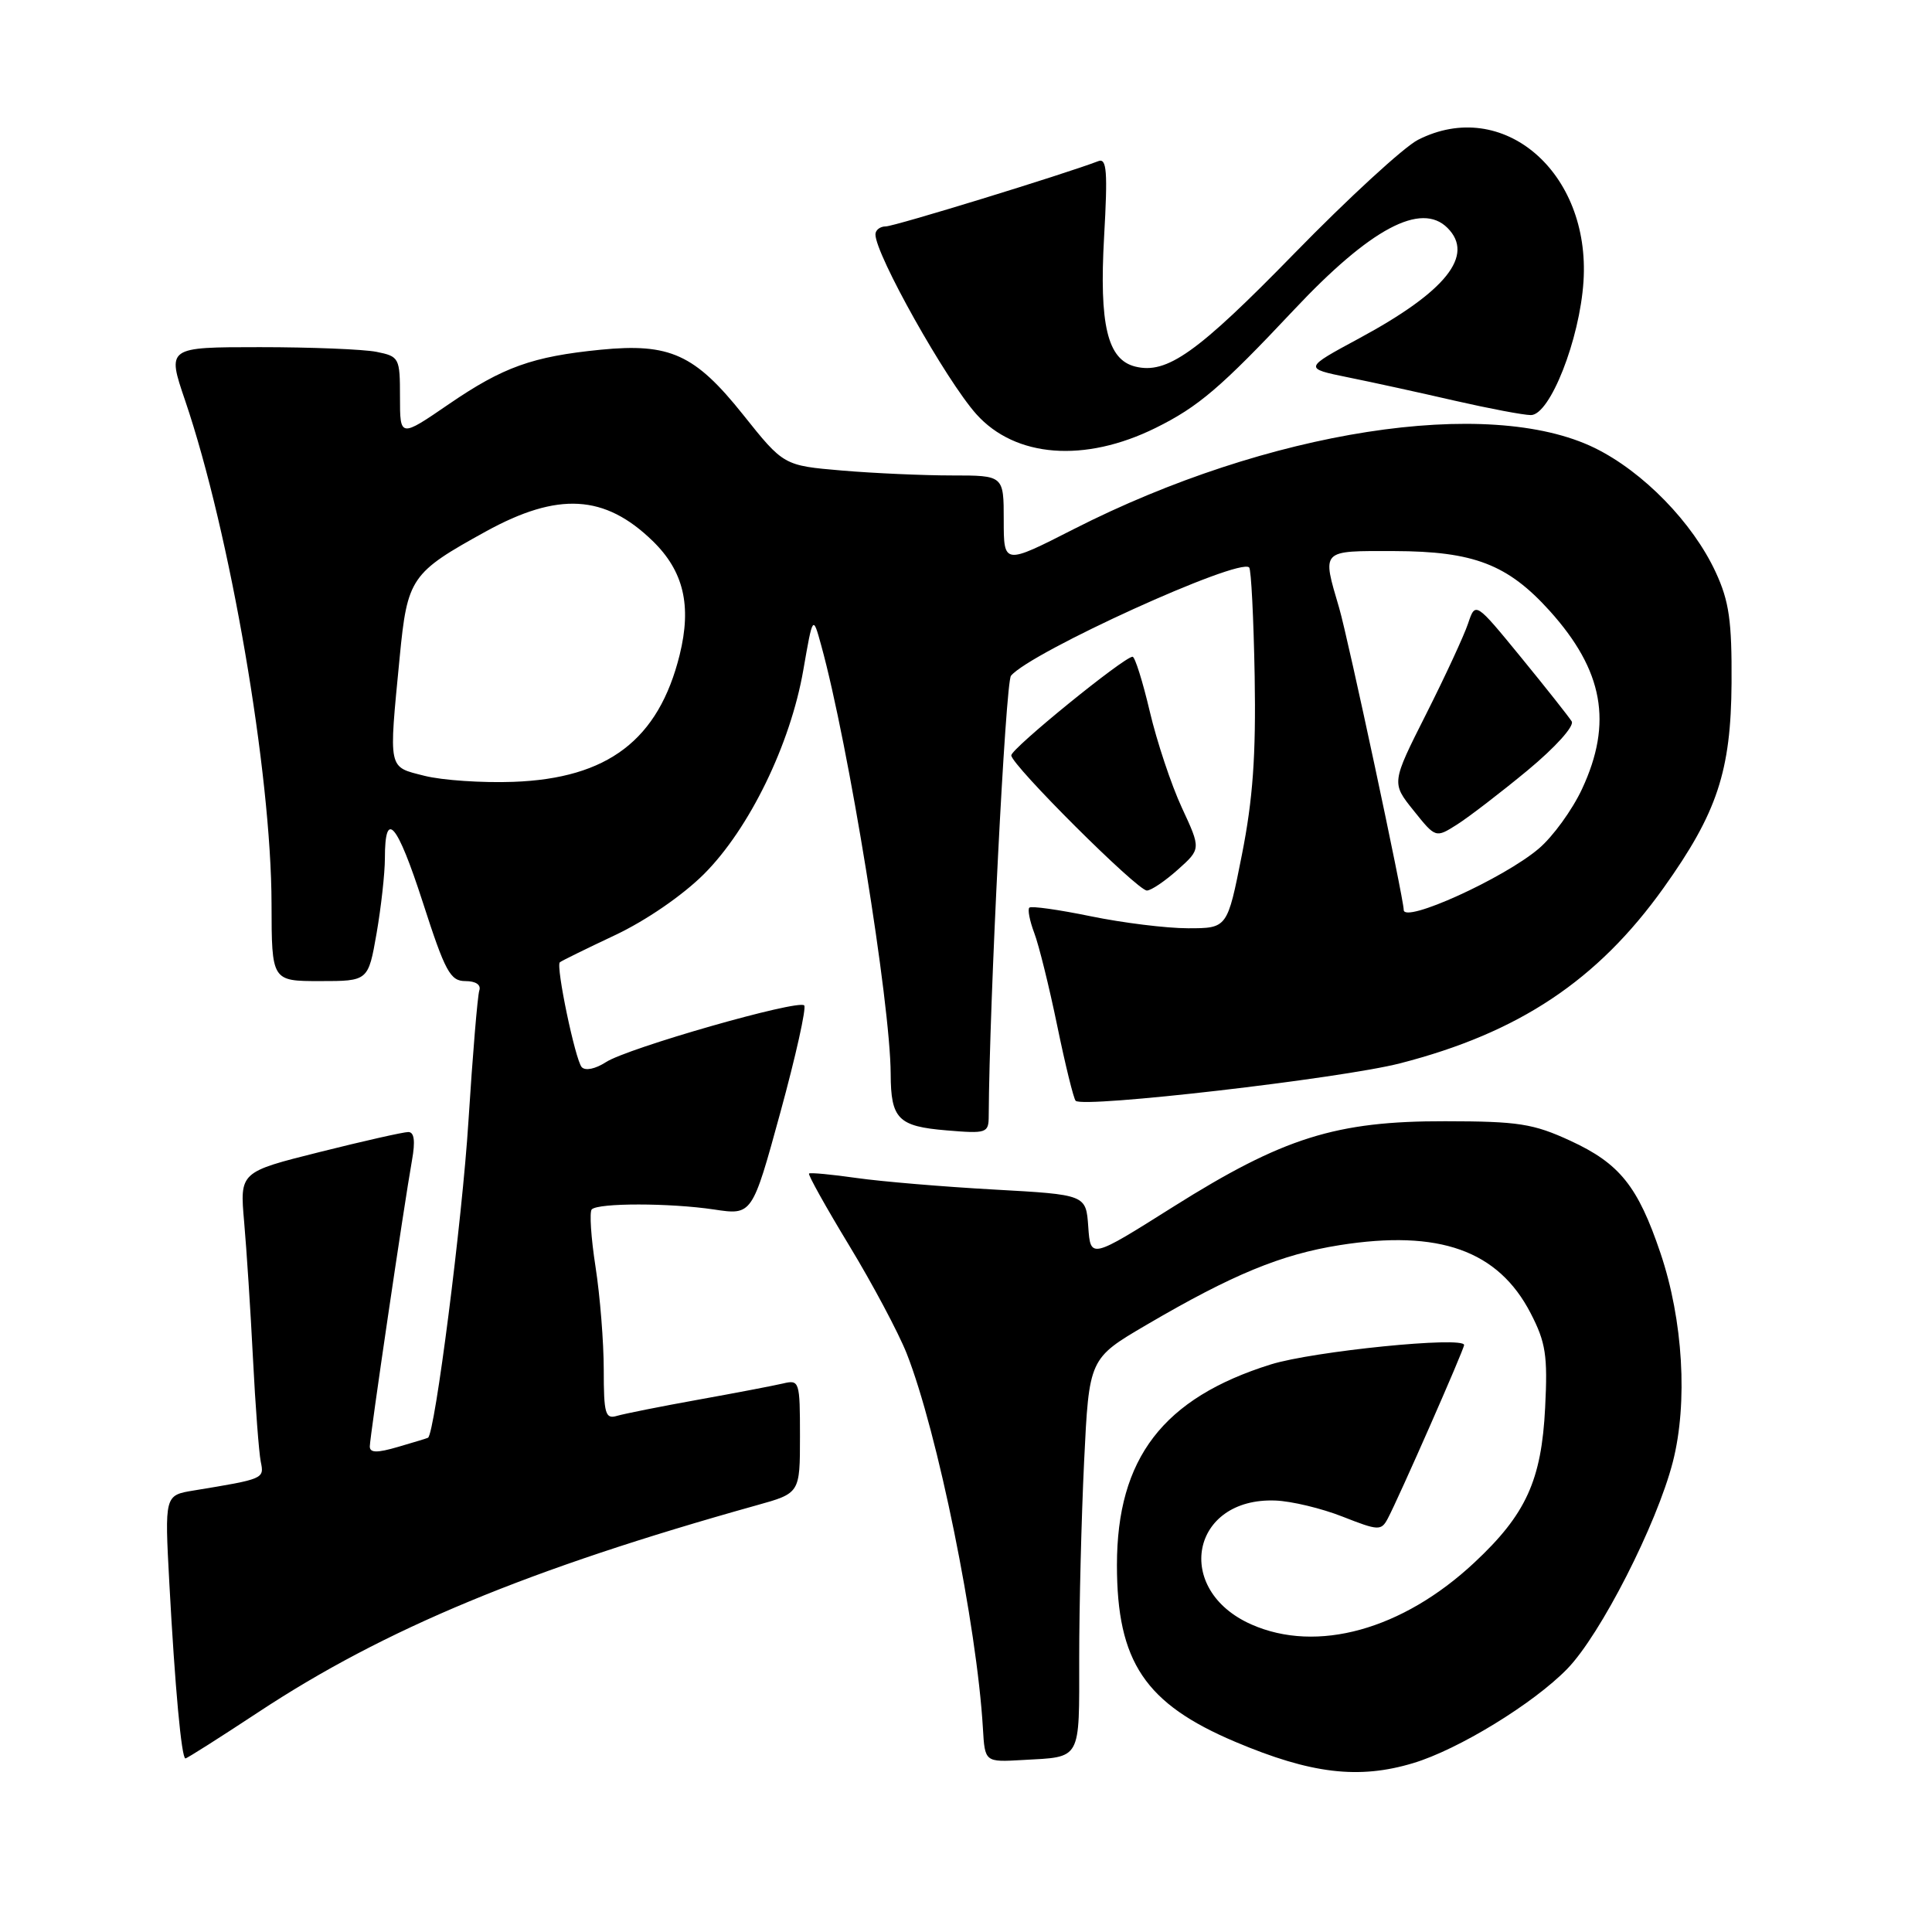 <?xml version="1.0" encoding="UTF-8" standalone="no"?>
<!DOCTYPE svg PUBLIC "-//W3C//DTD SVG 1.1//EN" "http://www.w3.org/Graphics/SVG/1.1/DTD/svg11.dtd" >
<svg xmlns="http://www.w3.org/2000/svg" xmlns:xlink="http://www.w3.org/1999/xlink" version="1.1" viewBox="0 0 256 256">
 <g >
 <path fill="currentColor"
d=" M 187.26 233.62 C 193.23 231.83 203.18 225.74 207.66 221.14 C 212.07 216.62 219.53 201.99 221.66 193.71 C 223.67 185.86 223.02 174.91 220.02 166.04 C 217.03 157.18 214.61 154.17 208.09 151.16 C 203.17 148.89 201.19 148.58 191.50 148.57 C 177.02 148.54 170.03 150.74 155.50 159.88 C 144.50 166.81 144.50 166.81 144.20 162.55 C 143.90 158.30 143.90 158.30 131.70 157.62 C 124.99 157.25 116.80 156.56 113.50 156.09 C 110.20 155.62 107.37 155.35 107.20 155.50 C 107.04 155.65 109.43 159.94 112.53 165.05 C 115.63 170.16 119.05 176.59 120.14 179.34 C 124.23 189.72 129.44 215.35 130.24 229.00 C 130.50 233.50 130.50 233.50 135.50 233.21 C 143.37 232.77 143.00 233.43 143.00 219.69 C 143.00 212.88 143.29 201.17 143.65 193.66 C 144.31 180.01 144.31 180.01 151.90 175.56 C 163.30 168.88 169.75 166.22 177.50 164.99 C 190.69 162.90 198.52 165.69 202.82 174.01 C 204.82 177.88 205.09 179.61 204.74 186.50 C 204.26 196.16 202.20 200.67 195.34 207.07 C 185.83 215.95 174.51 219.09 165.82 215.25 C 155.42 210.65 157.80 198.39 169.01 198.83 C 171.14 198.91 175.14 199.87 177.92 200.97 C 182.65 202.83 183.01 202.85 183.88 201.23 C 185.33 198.51 194.00 178.80 194.00 178.22 C 194.00 177.03 174.04 179.04 168.40 180.79 C 154.12 185.25 148.00 193.22 148.00 207.38 C 148.00 220.20 151.72 225.75 163.70 230.81 C 173.70 235.04 180.04 235.80 187.26 233.62 Z  M 34.22 226.88 C 50.95 215.83 70.06 207.90 100.25 199.46 C 106.00 197.86 106.00 197.86 106.00 190.32 C 106.00 183.01 105.93 182.80 103.75 183.32 C 102.51 183.61 97.45 184.58 92.50 185.47 C 87.55 186.36 82.71 187.33 81.75 187.61 C 80.21 188.07 80.00 187.35 80.00 181.51 C 80.00 177.86 79.51 171.72 78.91 167.86 C 78.31 164.00 78.09 160.58 78.41 160.25 C 79.29 159.38 88.74 159.39 94.59 160.26 C 99.67 161.03 99.67 161.03 103.40 147.41 C 105.45 139.92 106.87 133.53 106.56 133.22 C 105.74 132.41 83.09 138.89 80.27 140.75 C 78.89 141.64 77.56 141.92 77.08 141.40 C 76.23 140.45 73.63 128.02 74.18 127.51 C 74.36 127.34 77.64 125.73 81.48 123.92 C 85.58 121.99 90.44 118.65 93.28 115.82 C 99.29 109.81 104.73 98.63 106.44 88.80 C 107.71 81.50 107.71 81.50 108.81 85.50 C 112.44 98.65 117.98 132.87 118.02 142.30 C 118.04 148.27 119.01 149.25 125.41 149.78 C 130.75 150.23 131.00 150.14 131.01 147.87 C 131.09 132.84 133.24 90.42 133.96 89.54 C 136.56 86.42 164.19 73.85 165.52 75.19 C 165.79 75.45 166.11 81.93 166.25 89.58 C 166.43 100.10 166.02 105.88 164.56 113.25 C 162.63 123.00 162.63 123.00 157.42 123.00 C 154.56 123.00 148.76 122.28 144.53 121.41 C 140.30 120.54 136.64 120.02 136.39 120.27 C 136.15 120.52 136.44 122.02 137.04 123.61 C 137.65 125.20 139.02 130.74 140.09 135.93 C 141.16 141.12 142.26 145.59 142.53 145.86 C 143.52 146.86 177.67 142.91 185.50 140.90 C 201.26 136.85 211.68 129.91 220.44 117.64 C 227.54 107.69 229.36 102.18 229.44 90.50 C 229.49 82.27 229.12 79.67 227.34 75.82 C 224.30 69.25 217.73 62.51 211.31 59.36 C 197.21 52.47 168.02 57.01 142.30 70.10 C 133.00 74.84 133.00 74.84 133.00 68.92 C 133.00 63.00 133.00 63.00 126.15 63.00 C 122.38 63.00 115.82 62.71 111.57 62.35 C 103.84 61.69 103.84 61.69 98.45 54.93 C 92.07 46.94 88.76 45.44 79.59 46.34 C 70.54 47.24 66.67 48.63 59.49 53.54 C 53.00 57.99 53.00 57.99 53.00 52.62 C 53.00 47.41 52.91 47.23 49.88 46.62 C 48.16 46.28 41.21 46.00 34.43 46.00 C 22.12 46.00 22.12 46.00 24.53 53.07 C 30.49 70.61 35.95 102.38 35.98 119.75 C 36.00 130.00 36.00 130.00 42.40 130.00 C 48.79 130.00 48.79 130.00 49.90 123.67 C 50.50 120.19 51.00 115.71 51.00 113.73 C 51.00 107.13 52.60 108.99 56.02 119.55 C 58.99 128.76 59.66 130.00 61.67 130.00 C 63.04 130.00 63.77 130.49 63.51 131.25 C 63.28 131.94 62.63 139.73 62.07 148.57 C 61.26 161.56 57.62 190.05 56.71 190.51 C 56.60 190.58 54.81 191.12 52.75 191.72 C 49.95 192.54 49.00 192.52 49.00 191.66 C 49.01 190.39 53.52 159.76 54.59 153.75 C 55.05 151.19 54.89 150.00 54.10 150.00 C 53.46 150.00 48.18 151.19 42.36 152.65 C 31.77 155.30 31.77 155.30 32.35 161.90 C 32.67 165.53 33.20 173.68 33.52 180.00 C 33.84 186.32 34.31 192.48 34.55 193.67 C 35.02 195.96 35.02 195.96 25.66 197.50 C 21.81 198.13 21.81 198.13 22.44 209.81 C 23.18 223.55 24.05 233.00 24.57 233.00 C 24.78 233.00 29.12 230.24 34.22 226.88 Z  M 156.05 115.25 C 159.14 112.49 159.14 112.49 156.60 107.02 C 155.20 104.00 153.29 98.27 152.35 94.27 C 151.41 90.27 150.38 87.01 150.07 87.02 C 148.91 87.06 134.00 99.18 134.00 100.09 C 134.00 101.35 150.70 118.00 151.97 118.00 C 152.52 118.00 154.36 116.76 156.05 115.25 Z  M 153.13 56.70 C 158.79 53.90 161.78 51.35 171.46 41.05 C 181.58 30.28 188.30 26.70 191.80 30.20 C 195.43 33.83 191.61 38.62 180.12 44.82 C 172.74 48.80 172.74 48.80 178.62 50.00 C 181.85 50.65 188.23 52.05 192.79 53.10 C 197.35 54.14 201.88 55.00 202.85 55.00 C 205.38 55.00 209.32 44.99 209.82 37.30 C 210.77 22.79 199.11 12.81 187.89 18.53 C 186.03 19.48 178.65 26.26 171.50 33.59 C 158.64 46.77 154.62 49.62 150.42 48.57 C 146.74 47.65 145.64 43.05 146.30 31.35 C 146.79 22.70 146.65 20.92 145.54 21.35 C 140.97 23.10 118.51 30.00 117.37 30.00 C 116.62 30.00 116.00 30.48 116.00 31.06 C 116.00 33.73 125.35 50.38 129.37 54.88 C 134.53 60.64 143.72 61.35 153.13 56.70 Z  M 186.00 120.57 C 186.00 119.06 178.63 84.60 177.45 80.57 C 175.16 72.77 174.94 73.00 184.75 73.02 C 195.28 73.05 199.78 74.78 205.35 80.95 C 212.45 88.84 213.72 95.77 209.63 104.54 C 208.34 107.31 205.76 110.87 203.89 112.45 C 199.24 116.40 186.00 122.40 186.00 120.57 Z  M 202.41 102.08 C 206.09 99.03 208.63 96.21 208.26 95.59 C 207.89 94.99 204.87 91.17 201.55 87.11 C 195.50 79.72 195.50 79.72 194.53 82.61 C 194.00 84.20 191.50 89.60 188.97 94.62 C 184.37 103.74 184.37 103.74 187.30 107.39 C 190.23 111.05 190.23 111.05 193.06 109.26 C 194.62 108.27 198.83 105.04 202.41 102.08 Z  M 56.25 102.80 C 51.37 101.56 51.50 102.19 52.96 87.09 C 53.98 76.56 54.44 75.90 64.38 70.42 C 73.94 65.16 80.13 65.51 86.48 71.68 C 90.59 75.67 91.67 80.24 90.06 86.77 C 87.27 98.03 80.56 103.15 68.00 103.60 C 63.88 103.75 58.59 103.39 56.25 102.80 Z "/>
</g>
</svg>